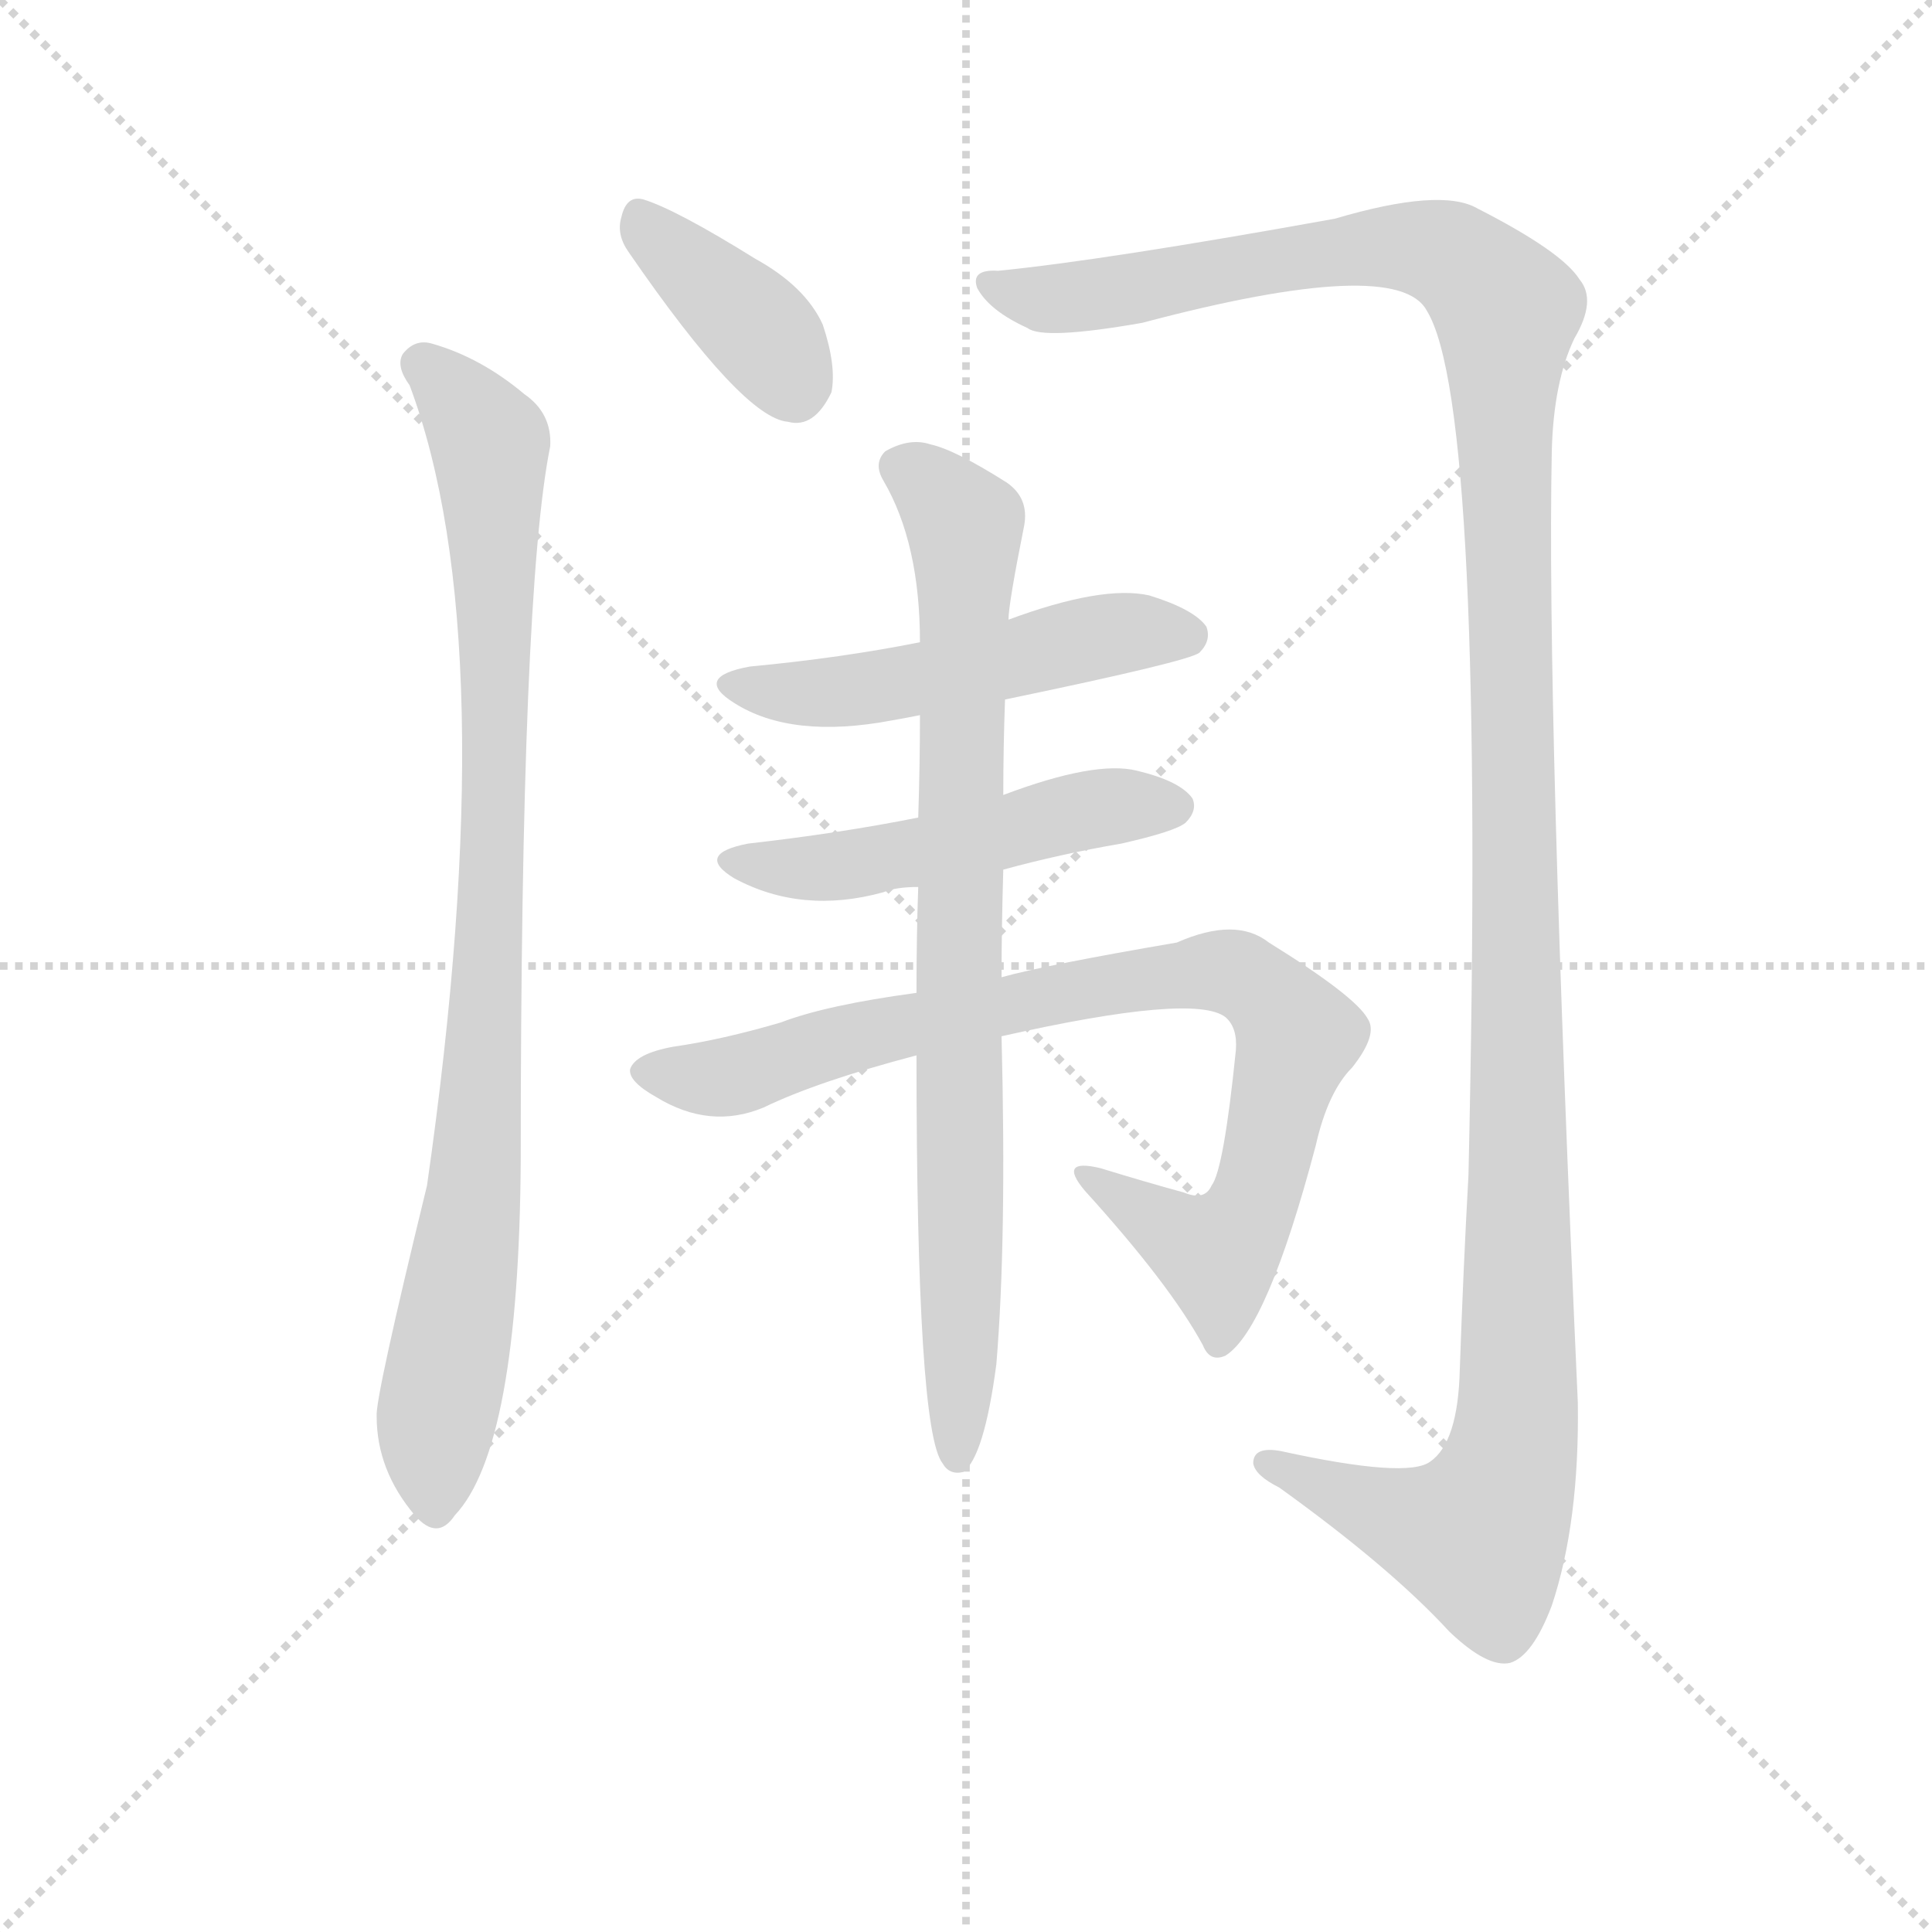 <svg version="1.1" viewBox="0 0 1024 1024" xmlns="http://www.w3.org/2000/svg">
  <g stroke="lightgray" stroke-dasharray="1,1" stroke-width="1" transform="scale(4, 4)">
    <line x1="0" y1="0" x2="256" y2="256"></line>
    <line x1="256" y1="0" x2="0" y2="256"></line>
    <line x1="128" y1="0" x2="128" y2="256"></line>
    <line x1="0" y1="128" x2="256" y2="128"></line>
  </g>
  <g transform="scale(0.92, -0.92) translate(60, -830)">
    <style type="text/css">
      
        @keyframes keyframes0 {
          from {
            stroke: blue;
            stroke-dashoffset: 388;
            stroke-width: 128;
          }
          56% {
            animation-timing-function: step-end;
            stroke: blue;
            stroke-dashoffset: 0;
            stroke-width: 128;
          }
          to {
            stroke: black;
            stroke-width: 1024;
          }
        }
        #make-me-a-hanzi-animation-0 {
          animation: keyframes0 0.566s both;
          animation-delay: 0s;
          animation-timing-function: linear;
        }
      
        @keyframes keyframes1 {
          from {
            stroke: blue;
            stroke-dashoffset: 932;
            stroke-width: 128;
          }
          75% {
            animation-timing-function: step-end;
            stroke: blue;
            stroke-dashoffset: 0;
            stroke-width: 128;
          }
          to {
            stroke: black;
            stroke-width: 1024;
          }
        }
        #make-me-a-hanzi-animation-1 {
          animation: keyframes1 1.008s both;
          animation-delay: 0.566s;
          animation-timing-function: linear;
        }
      
        @keyframes keyframes2 {
          from {
            stroke: blue;
            stroke-dashoffset: 1407;
            stroke-width: 128;
          }
          82% {
            animation-timing-function: step-end;
            stroke: blue;
            stroke-dashoffset: 0;
            stroke-width: 128;
          }
          to {
            stroke: black;
            stroke-width: 1024;
          }
        }
        #make-me-a-hanzi-animation-2 {
          animation: keyframes2 1.395s both;
          animation-delay: 1.574s;
          animation-timing-function: linear;
        }
      
        @keyframes keyframes3 {
          from {
            stroke: blue;
            stroke-dashoffset: 519;
            stroke-width: 128;
          }
          63% {
            animation-timing-function: step-end;
            stroke: blue;
            stroke-dashoffset: 0;
            stroke-width: 128;
          }
          to {
            stroke: black;
            stroke-width: 1024;
          }
        }
        #make-me-a-hanzi-animation-3 {
          animation: keyframes3 0.672s both;
          animation-delay: 2.969s;
          animation-timing-function: linear;
        }
      
        @keyframes keyframes4 {
          from {
            stroke: blue;
            stroke-dashoffset: 511;
            stroke-width: 128;
          }
          62% {
            animation-timing-function: step-end;
            stroke: blue;
            stroke-dashoffset: 0;
            stroke-width: 128;
          }
          to {
            stroke: black;
            stroke-width: 1024;
          }
        }
        #make-me-a-hanzi-animation-4 {
          animation: keyframes4 0.666s both;
          animation-delay: 3.642s;
          animation-timing-function: linear;
        }
      
        @keyframes keyframes5 {
          from {
            stroke: blue;
            stroke-dashoffset: 866;
            stroke-width: 128;
          }
          74% {
            animation-timing-function: step-end;
            stroke: blue;
            stroke-dashoffset: 0;
            stroke-width: 128;
          }
          to {
            stroke: black;
            stroke-width: 1024;
          }
        }
        #make-me-a-hanzi-animation-5 {
          animation: keyframes5 0.955s both;
          animation-delay: 4.307s;
          animation-timing-function: linear;
        }
      
        @keyframes keyframes6 {
          from {
            stroke: blue;
            stroke-dashoffset: 844;
            stroke-width: 128;
          }
          73% {
            animation-timing-function: step-end;
            stroke: blue;
            stroke-dashoffset: 0;
            stroke-width: 128;
          }
          to {
            stroke: black;
            stroke-width: 1024;
          }
        }
        #make-me-a-hanzi-animation-6 {
          animation: keyframes6 0.937s both;
          animation-delay: 5.262s;
          animation-timing-function: linear;
        }
      
    </style>
    
      <path d="M 302 685 Q 368 589 394 587 Q 409 583 419 604 Q 422 619 414 643 Q 404 665 375 681 Q 330 709 311 715 Q 301 718 298 705 Q 295 695 302 685 Z" fill="lightgray"></path>
    
      <path d="M 176 608 Q 231 461 186 147 Q 156 24 157 14 Q 157 -17 179 -43 Q 192 -58 202 -43 Q 239 -4 240 162 Q 240 489 257 573 Q 258 592 242 603 Q 217 624 189 632 Q 179 635 172 626 Q 168 619 176 608 Z" fill="lightgray"></path>
    
      <path d="M 515 674 Q 499 675 503 664 Q 510 651 532 641 Q 541 634 598 644 Q 745 683 762 651 Q 796 596 786 153 Q 783 99 781 41 Q 780 -1 764 -12 Q 751 -22 678 -6 Q 662 -3 662 -13 Q 663 -20 677 -27 Q 741 -73 775 -110 Q 797 -131 810 -128 Q 823 -124 834 -95 Q 850 -47 849 22 Q 831 422 834 570 Q 835 610 847 635 Q 860 657 850 669 Q 840 685 791 710 Q 770 722 709 704 Q 576 680 515 674 Z" fill="lightgray"></path>
    
      <path d="M 519 427 Q 625 449 631 454 Q 638 461 635 469 Q 628 479 602 487 Q 575 493 521 473 L 470 460 Q 425 451 372 446 Q 339 440 363 425 Q 396 404 454 415 Q 460 416 470 418 L 519 427 Z" fill="lightgray"></path>
    
      <path d="M 518 329 Q 551 338 586 344 Q 617 351 623 356 Q 630 363 627 370 Q 620 380 595 386 Q 571 392 518 372 L 469 359 Q 424 350 371 344 Q 340 338 363 324 Q 402 303 449 316 Q 456 319 469 319 L 518 329 Z" fill="lightgray"></path>
    
      <path d="M 517 233 Q 628 258 646 244 Q 653 238 652 225 Q 645 156 638 147 Q 634 138 622 143 Q 600 149 574 157 Q 549 163 565 144 Q 614 90 633 55 Q 637 45 646 49 Q 670 64 698 170 Q 705 201 719 215 Q 734 234 728 243 Q 721 256 671 287 Q 652 302 618 287 Q 542 274 517 267 L 468 258 Q 416 251 390 241 Q 356 231 328 227 Q 306 223 303 214 Q 302 207 318 198 Q 349 179 380 192 Q 411 207 468 222 L 517 233 Z" fill="lightgray"></path>
    
      <path d="M 517 267 Q 517 295 518 329 L 518 372 Q 518 399 519 427 L 521 473 Q 521 482 530 527 Q 533 543 520 552 Q 490 571 476 574 Q 464 578 450 570 Q 443 563 449 553 Q 470 517 470 460 L 470 418 Q 470 390 469 359 L 469 319 Q 468 291 468 258 L 468 222 Q 468 6 483 -13 Q 487 -20 495 -18 Q 507 -9 514 44 Q 520 116 517 233 L 517 267 Z" fill="lightgray"></path>
    
    
      <clipPath id="make-me-a-hanzi-clip-0">
        <path d="M 302 685 Q 368 589 394 587 Q 409 583 419 604 Q 422 619 414 643 Q 404 665 375 681 Q 330 709 311 715 Q 301 718 298 705 Q 295 695 302 685 Z"></path>
      </clipPath>
      <path clip-path="url(#make-me-a-hanzi-clip-0)" d="M 308 705 L 379 638 L 398 609" fill="none" id="make-me-a-hanzi-animation-0" stroke-dasharray="260 520" stroke-linecap="round"></path>
    
      <clipPath id="make-me-a-hanzi-clip-1">
        <path d="M 176 608 Q 231 461 186 147 Q 156 24 157 14 Q 157 -17 179 -43 Q 192 -58 202 -43 Q 239 -4 240 162 Q 240 489 257 573 Q 258 592 242 603 Q 217 624 189 632 Q 179 635 172 626 Q 168 619 176 608 Z"></path>
      </clipPath>
      <path clip-path="url(#make-me-a-hanzi-clip-1)" d="M 182 621 L 222 575 L 225 506 L 221 246 L 209 108 L 190 0 L 191 -38" fill="none" id="make-me-a-hanzi-animation-1" stroke-dasharray="804 1608" stroke-linecap="round"></path>
    
      <clipPath id="make-me-a-hanzi-clip-2">
        <path d="M 515 674 Q 499 675 503 664 Q 510 651 532 641 Q 541 634 598 644 Q 745 683 762 651 Q 796 596 786 153 Q 783 99 781 41 Q 780 -1 764 -12 Q 751 -22 678 -6 Q 662 -3 662 -13 Q 663 -20 677 -27 Q 741 -73 775 -110 Q 797 -131 810 -128 Q 823 -124 834 -95 Q 850 -47 849 22 Q 831 422 834 570 Q 835 610 847 635 Q 860 657 850 669 Q 840 685 791 710 Q 770 722 709 704 Q 576 680 515 674 Z"></path>
      </clipPath>
      <path clip-path="url(#make-me-a-hanzi-clip-2)" d="M 513 665 L 544 658 L 585 661 L 664 679 L 742 688 L 776 682 L 808 651 L 815 200 L 812 -2 L 792 -55 L 738 -42 L 670 -13" fill="none" id="make-me-a-hanzi-animation-2" stroke-dasharray="1279 2558" stroke-linecap="round"></path>
    
      <clipPath id="make-me-a-hanzi-clip-3">
        <path d="M 519 427 Q 625 449 631 454 Q 638 461 635 469 Q 628 479 602 487 Q 575 493 521 473 L 470 460 Q 425 451 372 446 Q 339 440 363 425 Q 396 404 454 415 Q 460 416 470 418 L 519 427 Z"></path>
      </clipPath>
      <path clip-path="url(#make-me-a-hanzi-clip-3)" d="M 365 437 L 386 431 L 426 432 L 578 464 L 624 464" fill="none" id="make-me-a-hanzi-animation-3" stroke-dasharray="391 782" stroke-linecap="round"></path>
    
      <clipPath id="make-me-a-hanzi-clip-4">
        <path d="M 518 329 Q 551 338 586 344 Q 617 351 623 356 Q 630 363 627 370 Q 620 380 595 386 Q 571 392 518 372 L 469 359 Q 424 350 371 344 Q 340 338 363 324 Q 402 303 449 316 Q 456 319 469 319 L 518 329 Z"></path>
      </clipPath>
      <path clip-path="url(#make-me-a-hanzi-clip-4)" d="M 365 335 L 424 331 L 567 364 L 616 365" fill="none" id="make-me-a-hanzi-animation-4" stroke-dasharray="383 766" stroke-linecap="round"></path>
    
      <clipPath id="make-me-a-hanzi-clip-5">
        <path d="M 517 233 Q 628 258 646 244 Q 653 238 652 225 Q 645 156 638 147 Q 634 138 622 143 Q 600 149 574 157 Q 549 163 565 144 Q 614 90 633 55 Q 637 45 646 49 Q 670 64 698 170 Q 705 201 719 215 Q 734 234 728 243 Q 721 256 671 287 Q 652 302 618 287 Q 542 274 517 267 L 468 258 Q 416 251 390 241 Q 356 231 328 227 Q 306 223 303 214 Q 302 207 318 198 Q 349 179 380 192 Q 411 207 468 222 L 517 233 Z"></path>
      </clipPath>
      <path clip-path="url(#make-me-a-hanzi-clip-5)" d="M 312 213 L 356 209 L 443 236 L 611 269 L 651 270 L 667 261 L 687 233 L 658 127 L 641 107 L 577 145" fill="none" id="make-me-a-hanzi-animation-5" stroke-dasharray="738 1476" stroke-linecap="round"></path>
    
      <clipPath id="make-me-a-hanzi-clip-6">
        <path d="M 517 267 Q 517 295 518 329 L 518 372 Q 518 399 519 427 L 521 473 Q 521 482 530 527 Q 533 543 520 552 Q 490 571 476 574 Q 464 578 450 570 Q 443 563 449 553 Q 470 517 470 460 L 470 418 Q 470 390 469 359 L 469 319 Q 468 291 468 258 L 468 222 Q 468 6 483 -13 Q 487 -20 495 -18 Q 507 -9 514 44 Q 520 116 517 233 L 517 267 Z"></path>
      </clipPath>
      <path clip-path="url(#make-me-a-hanzi-clip-6)" d="M 459 561 L 487 539 L 497 523 L 491 -10" fill="none" id="make-me-a-hanzi-animation-6" stroke-dasharray="716 1432" stroke-linecap="round"></path>
    
  </g>
</svg>